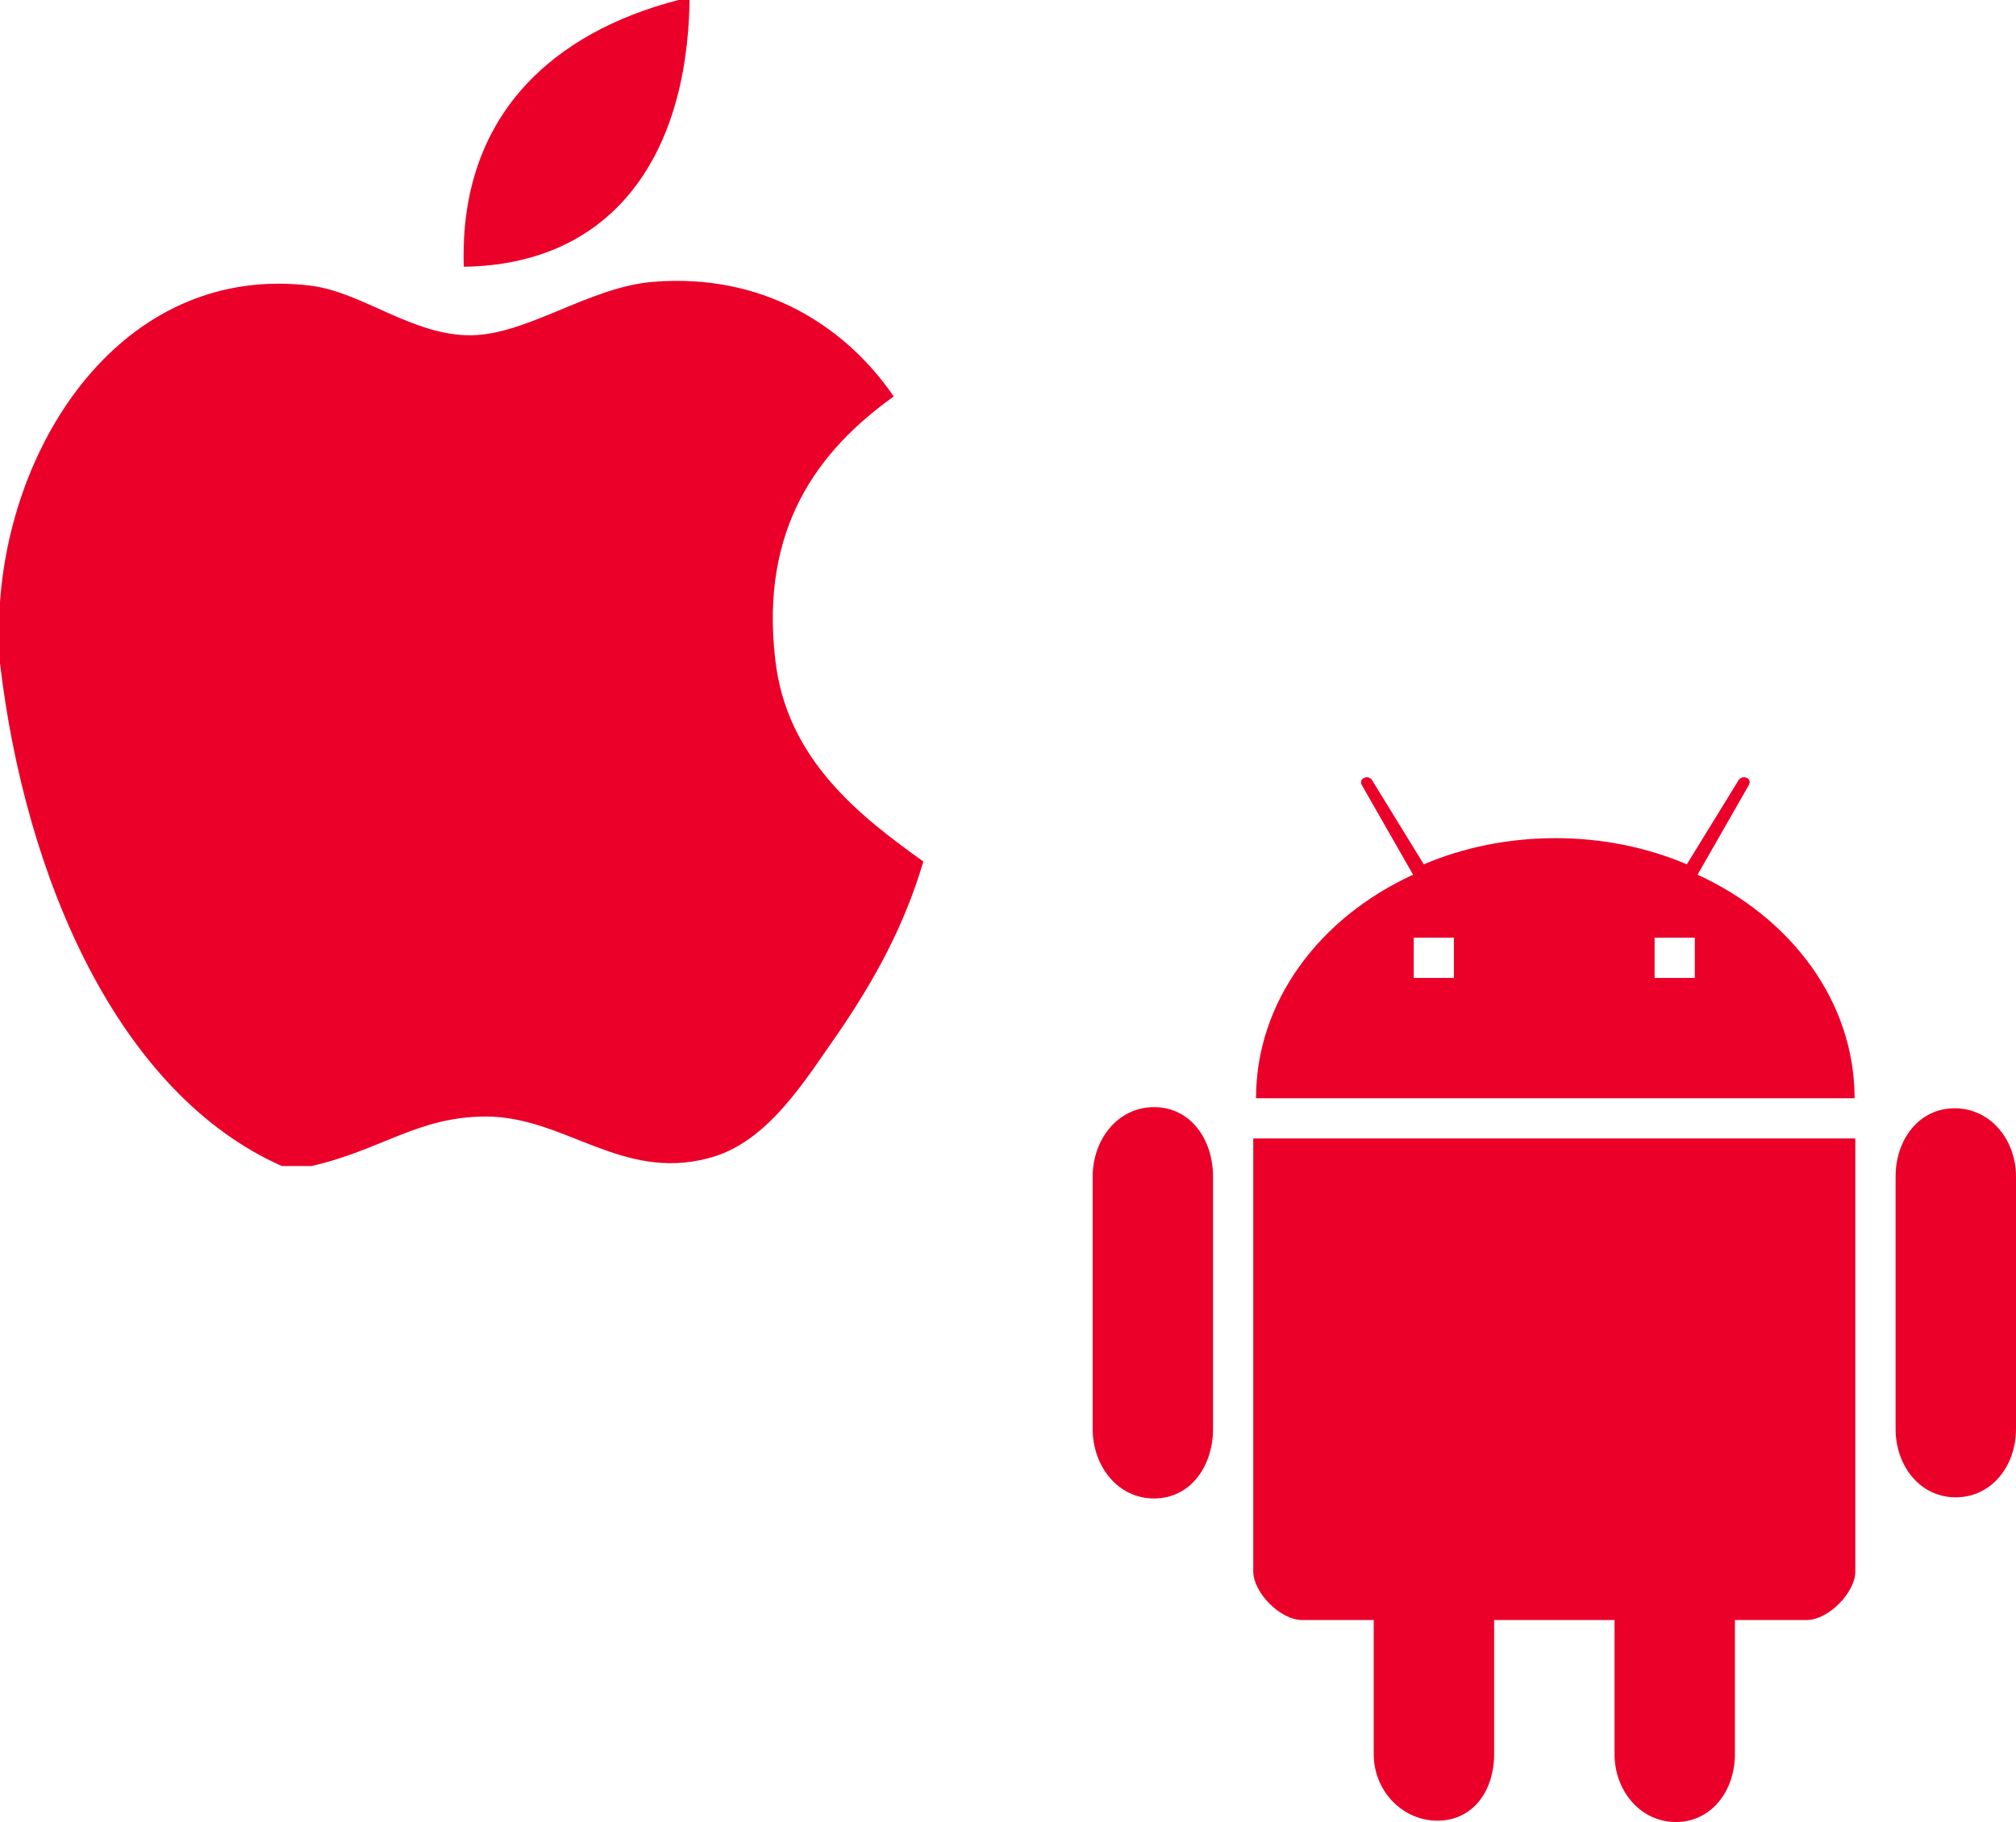 <?xml version="1.0" encoding="utf-8"?>
<!-- Generator: Adobe Illustrator 16.0.0, SVG Export Plug-In . SVG Version: 6.00 Build 0)  -->
<!DOCTYPE svg PUBLIC "-//W3C//DTD SVG 1.1//EN" "http://www.w3.org/Graphics/SVG/1.1/DTD/svg11.dtd">
<svg version="1.1" id="Layer_1" xmlns="http://www.w3.org/2000/svg" xmlns:xlink="http://www.w3.org/1999/xlink" x="0px" y="0px"
	 width="94px" height="84.977px" viewBox="0 0 94 84.977" enable-background="new 0 0 94 84.977" xml:space="preserve">
<g>
	<g>
		<path fill-rule="evenodd" clip-rule="evenodd" fill="#EB0029" d="M91.19,69.833
			c1.673,0,2.81-1.463,2.81-3.188V54.876c0-1.726-1.195-3.187-2.861-3.187
			c-1.665,0-2.753,1.461-2.753,3.187v11.77
			C88.386,68.37,89.525,69.833,91.19,69.833z M53.809,69.887
			c1.71,0,2.751-1.517,2.751-3.241V54.876c0-1.726-1.041-3.241-2.751-3.241
			c-1.696,0-2.861,1.516-2.861,3.241v11.77
			C50.947,68.37,52.112,69.887,53.809,69.887z M86.508,73.294V53.095H58.436v20.199
			c0,0.971,1.25,2.263,2.287,2.263h3.329v6.254c0,1.72,1.343,3.104,2.973,3.104
			c1.648,0,2.642-1.385,2.642-3.104v-6.254H75.281v6.254
			c0,1.72,1.214,3.166,2.863,3.166c1.646,0,2.75-1.446,2.75-3.166v-6.254h3.34
			C85.261,75.557,86.508,74.265,86.508,73.294z M58.565,51.222H72.531h13.943
			c0-4.51-2.954-8.422-7.322-10.427l2.395-4.188c0,0,0.121-0.211-0.087-0.323
			c-0.228-0.111-0.378,0.075-0.378,0.075l-2.43,3.952
			c-1.852-0.789-3.931-1.22-6.121-1.22c-2.211,0-4.287,0.431-6.144,1.22
			l-2.428-3.952c0,0-0.152-0.187-0.359-0.075c-0.229,0.112-0.106,0.323-0.106,0.323
			l2.394,4.188C61.52,42.8,58.565,46.712,58.565,51.222z M65.919,43.735h1.872
			v1.873h-1.872V43.735z M77.149,43.735h1.875v1.873h-1.875V43.735z"/>
	</g>
	<g>
		<path fill-rule="evenodd" clip-rule="evenodd" fill="#EB0029" d="M43.053,40.18
			c-2.942-2.106-6.39-4.759-6.906-9.431c-0.707-6.089,1.965-9.714,5.525-12.258
			c-2.199-3.217-6.031-5.776-11.237-5.345c-2.97,0.246-5.848,2.467-8.477,2.491
			c-2.716,0.02-5.034-1.993-7.436-2.309C6.006,12.259,0.564,20.19,0,28.077
			v2.854c1.179,10.06,5.529,20.077,13.143,23.452h1.38
			c3.268-0.747,4.961-2.309,8.138-2.309c3.652,0,6.306,3.016,10.359,1.946
			c2.766-0.698,4.507-3.626,6.07-5.846C40.832,45.617,42.174,43.147,43.053,40.18
			z M31.637,0C25.831,1.497,21.394,5.352,21.625,12.44
			C28.369,12.352,32.042,7.524,32.154,0H31.637z"/>
	</g>
</g>
</svg>
